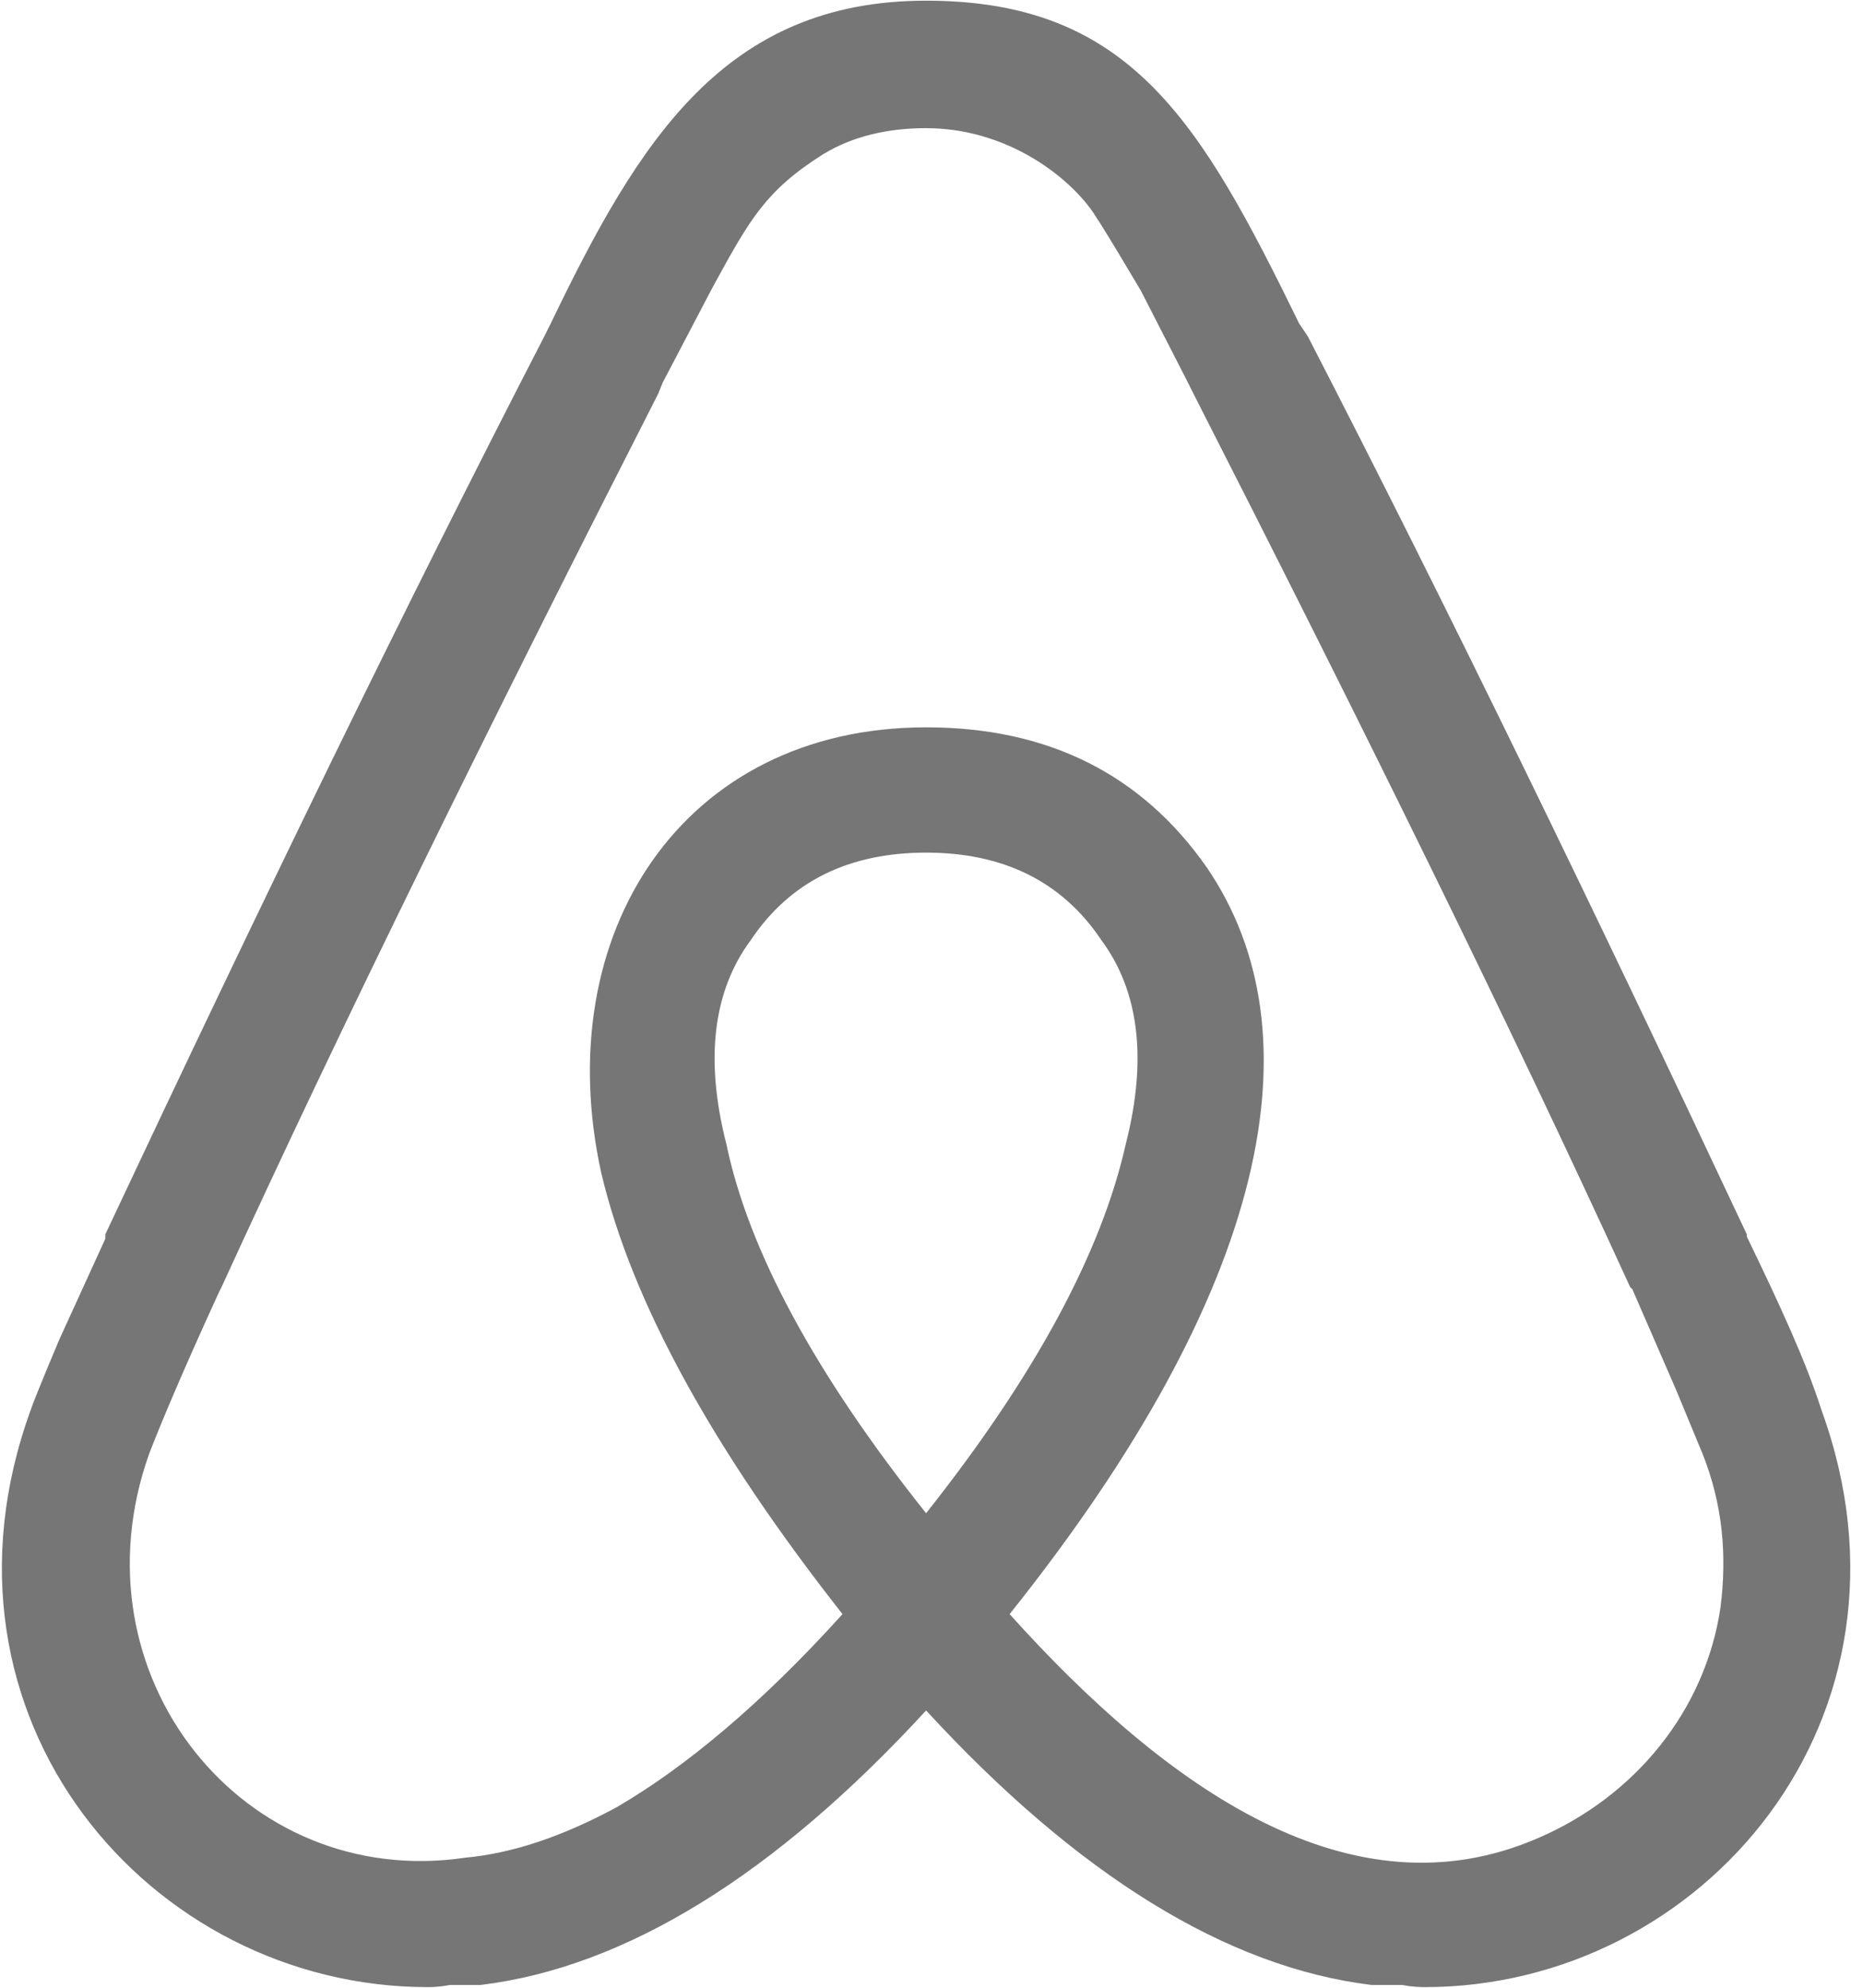 <?xml version="1.0" encoding="UTF-8"?>
<svg width="30px" height="32px" viewBox="0 0 30 32" version="1.1" xmlns="http://www.w3.org/2000/svg" xmlns:xlink="http://www.w3.org/1999/xlink">
    <!-- Generator: Sketch 42 (36781) - http://www.bohemiancoding.com/sketch -->
    <title>path0_fill</title>
    <desc>Created with Sketch.</desc>
    <defs></defs>
    <g id="Page-1" stroke="none" stroke-width="1" fill="none" fill-rule="evenodd">
        <g id="logo" fill-rule="nonzero" fill="#767676">
            <g id="Canvas">
                <g id="Shape">
                    <g id="path0_fill-link" transform="translate(0.03, 0.011)">
                        <path d="M28.099,19.896 C28.629,20.991 29.053,21.909 29.3,22.686 C31.102,27.634 27.393,31.982 22.904,31.979 C22.868,31.979 22.727,31.979 22.55,31.944 L22.056,31.944 C19.725,31.661 17.32,30.174 14.883,27.525 C12.445,30.177 10.04,31.661 7.709,31.944 L7.214,31.944 C7.038,31.979 6.897,31.979 6.861,31.979 C2.372,31.979 -1.336,27.634 0.465,22.686 C0.5,22.58 0.641,22.227 0.924,21.556 L1.666,19.931 L1.666,19.86 C4.173,14.524 6.508,9.72 8.733,5.408 L8.839,5.196 C10.252,2.26 11.633,0 14.883,0 C18.171,0 19.301,1.946 20.89,5.196 L21.032,5.408 C23.257,9.72 25.592,14.524 28.099,19.86 L28.099,19.896 Z M27.675,25.869 C27.782,25.021 27.711,24.208 27.386,23.392 L26.962,22.368 L26.256,20.744 L26.22,20.708 C24.278,16.466 21.908,11.663 19.188,6.326 L19.082,6.114 L18.34,4.666 L18.15,4.348 L18.149,4.346 C17.92,3.963 17.731,3.645 17.563,3.394 C17.14,2.794 16.151,2.052 14.879,2.052 C14.243,2.052 13.678,2.193 13.219,2.476 C12.3,3.055 12.037,3.535 11.481,4.549 L11.418,4.666 L10.641,6.149 L10.57,6.326 C7.85,11.663 5.48,16.466 3.538,20.708 L3.502,20.779 C2.902,22.086 2.549,22.933 2.372,23.392 C1.101,26.963 3.894,30.425 7.462,29.895 C8.239,29.824 9.051,29.542 9.899,29.083 C10.994,28.447 12.23,27.422 13.537,25.974 C11.453,23.325 10.146,20.955 9.652,18.872 C8.804,15.018 10.962,11.698 14.883,11.698 C16.829,11.698 18.347,12.44 19.407,13.959 C21.212,16.611 20.435,20.708 16.228,25.974 C18.771,28.8 21.742,30.884 24.744,29.577 C26.298,28.906 27.428,27.529 27.675,25.869 Z M14.883,24.35 C16.649,22.121 17.708,20.143 18.097,18.412 C18.45,17.035 18.309,15.94 17.708,15.128 C17.072,14.174 16.119,13.715 14.883,13.715 C13.646,13.715 12.693,14.174 12.057,15.128 C11.456,15.94 11.315,17.035 11.668,18.412 C12.022,20.108 13.081,22.089 14.883,24.35 Z" id="path0_fill"></path>
                    </g>
                </g>
            </g>
        </g>
    </g>
</svg>